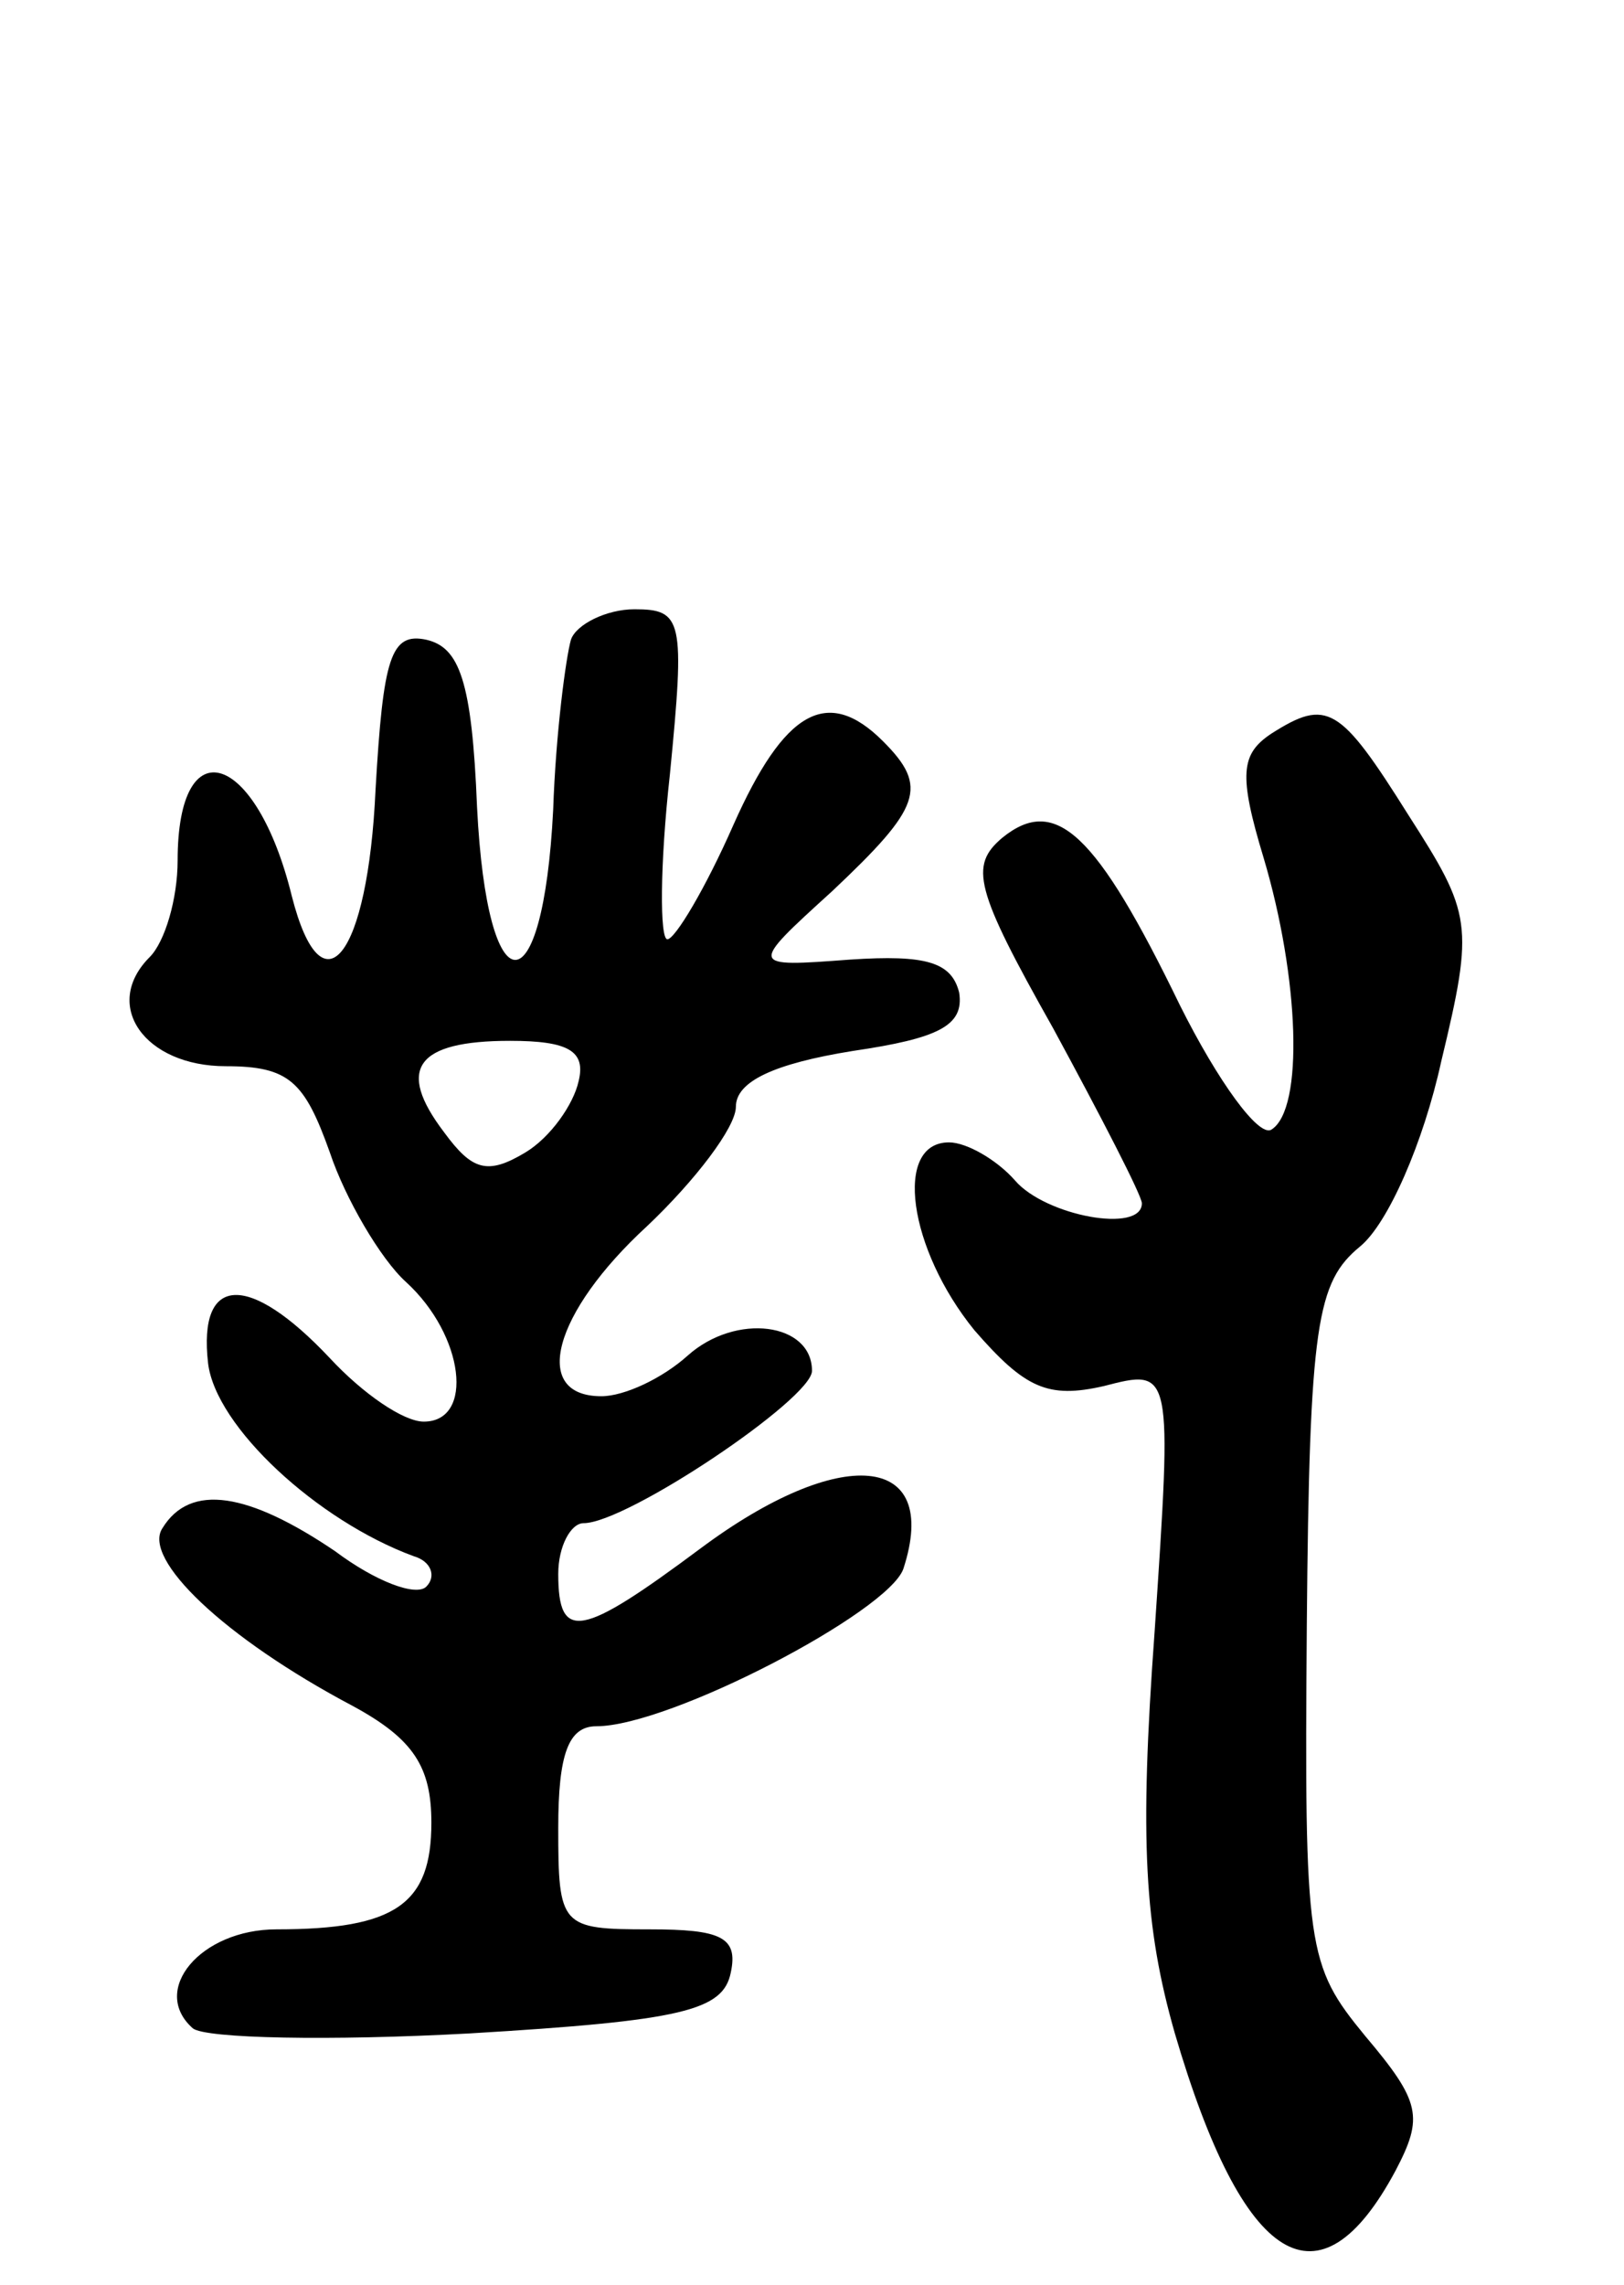<svg version="1.0" xmlns="http://www.w3.org/2000/svg"
 width="64pt" height="90pt" viewBox="0 0 64 90"
 preserveAspectRatio="xMidYMid meet">
<g transform="translate(0,90) scale(0.1,-0.1)"
fill="#000000" stroke="none">
<path d="M225 648 c-2 -7 -6 -37 -7 -67 -4 -79 -26 -79 -30 1 -2 50 -7 63 -20
66 -14 3 -17 -7 -20 -59 -3 -66 -21 -89 -33 -42 -14 57 -45 67 -45 14 0 -15
-5 -32 -11 -38 -19 -19 -2 -43 30 -43 25 0 31 -6 41 -34 6 -18 20 -42 30 -51
23 -21 27 -55 7 -55 -8 0 -24 11 -37 25 -32 34 -52 33 -48 -2 3 -25 43 -62 81
-76 7 -2 9 -8 5 -12 -4 -4 -20 2 -36 14 -34 23 -57 27 -68 9 -8 -12 24 -43 75
-70 24 -13 31 -24 31 -46 0 -32 -14 -42 -61 -42 -30 0 -50 -24 -33 -39 5 -4
54 -5 109 -2 84 5 100 9 103 24 3 14 -4 17 -32 17 -35 0 -36 1 -36 40 0 29 4
40 15 40 29 0 115 45 121 62 15 46 -25 49 -80 8 -47 -35 -56 -37 -56 -10 0 11
5 20 10 20 17 0 90 49 90 60 0 19 -30 23 -49 6 -10 -9 -25 -16 -34 -16 -28 0
-19 33 18 67 19 18 35 39 35 47 0 10 15 17 46 22 34 5 44 10 42 23 -3 12 -13
15 -43 13 -40 -3 -40 -3 -7 27 35 33 38 41 20 59 -22 22 -39 12 -59 -33 -11
-25 -23 -45 -26 -45 -3 0 -3 29 1 65 6 61 5 65 -14 65 -11 0 -23 -6 -25 -12z
m3 -174 c-2 -9 -11 -22 -21 -28 -15 -9 -21 -7 -32 8 -19 25 -11 36 26 36 23 0
30 -4 27 -16z"/>
<path d="M501 611 c-12 -8 -13 -16 -3 -49 14 -47 16 -99 3 -107 -5 -3 -21 19
-36 49 -33 68 -49 83 -70 66 -13 -11 -11 -20 20 -75 19 -35 35 -66 35 -69 0
-12 -38 -5 -50 9 -7 8 -19 15 -26 15 -22 0 -16 -42 10 -74 20 -23 29 -27 51
-22 27 7 27 7 20 -97 -6 -82 -4 -116 8 -158 27 -92 57 -110 87 -54 11 21 10
27 -12 53 -23 28 -24 34 -23 162 1 119 4 135 21 149 11 9 25 41 32 73 13 54
12 58 -13 97 -27 43 -32 46 -54 32z"/>
</g>
</svg>
